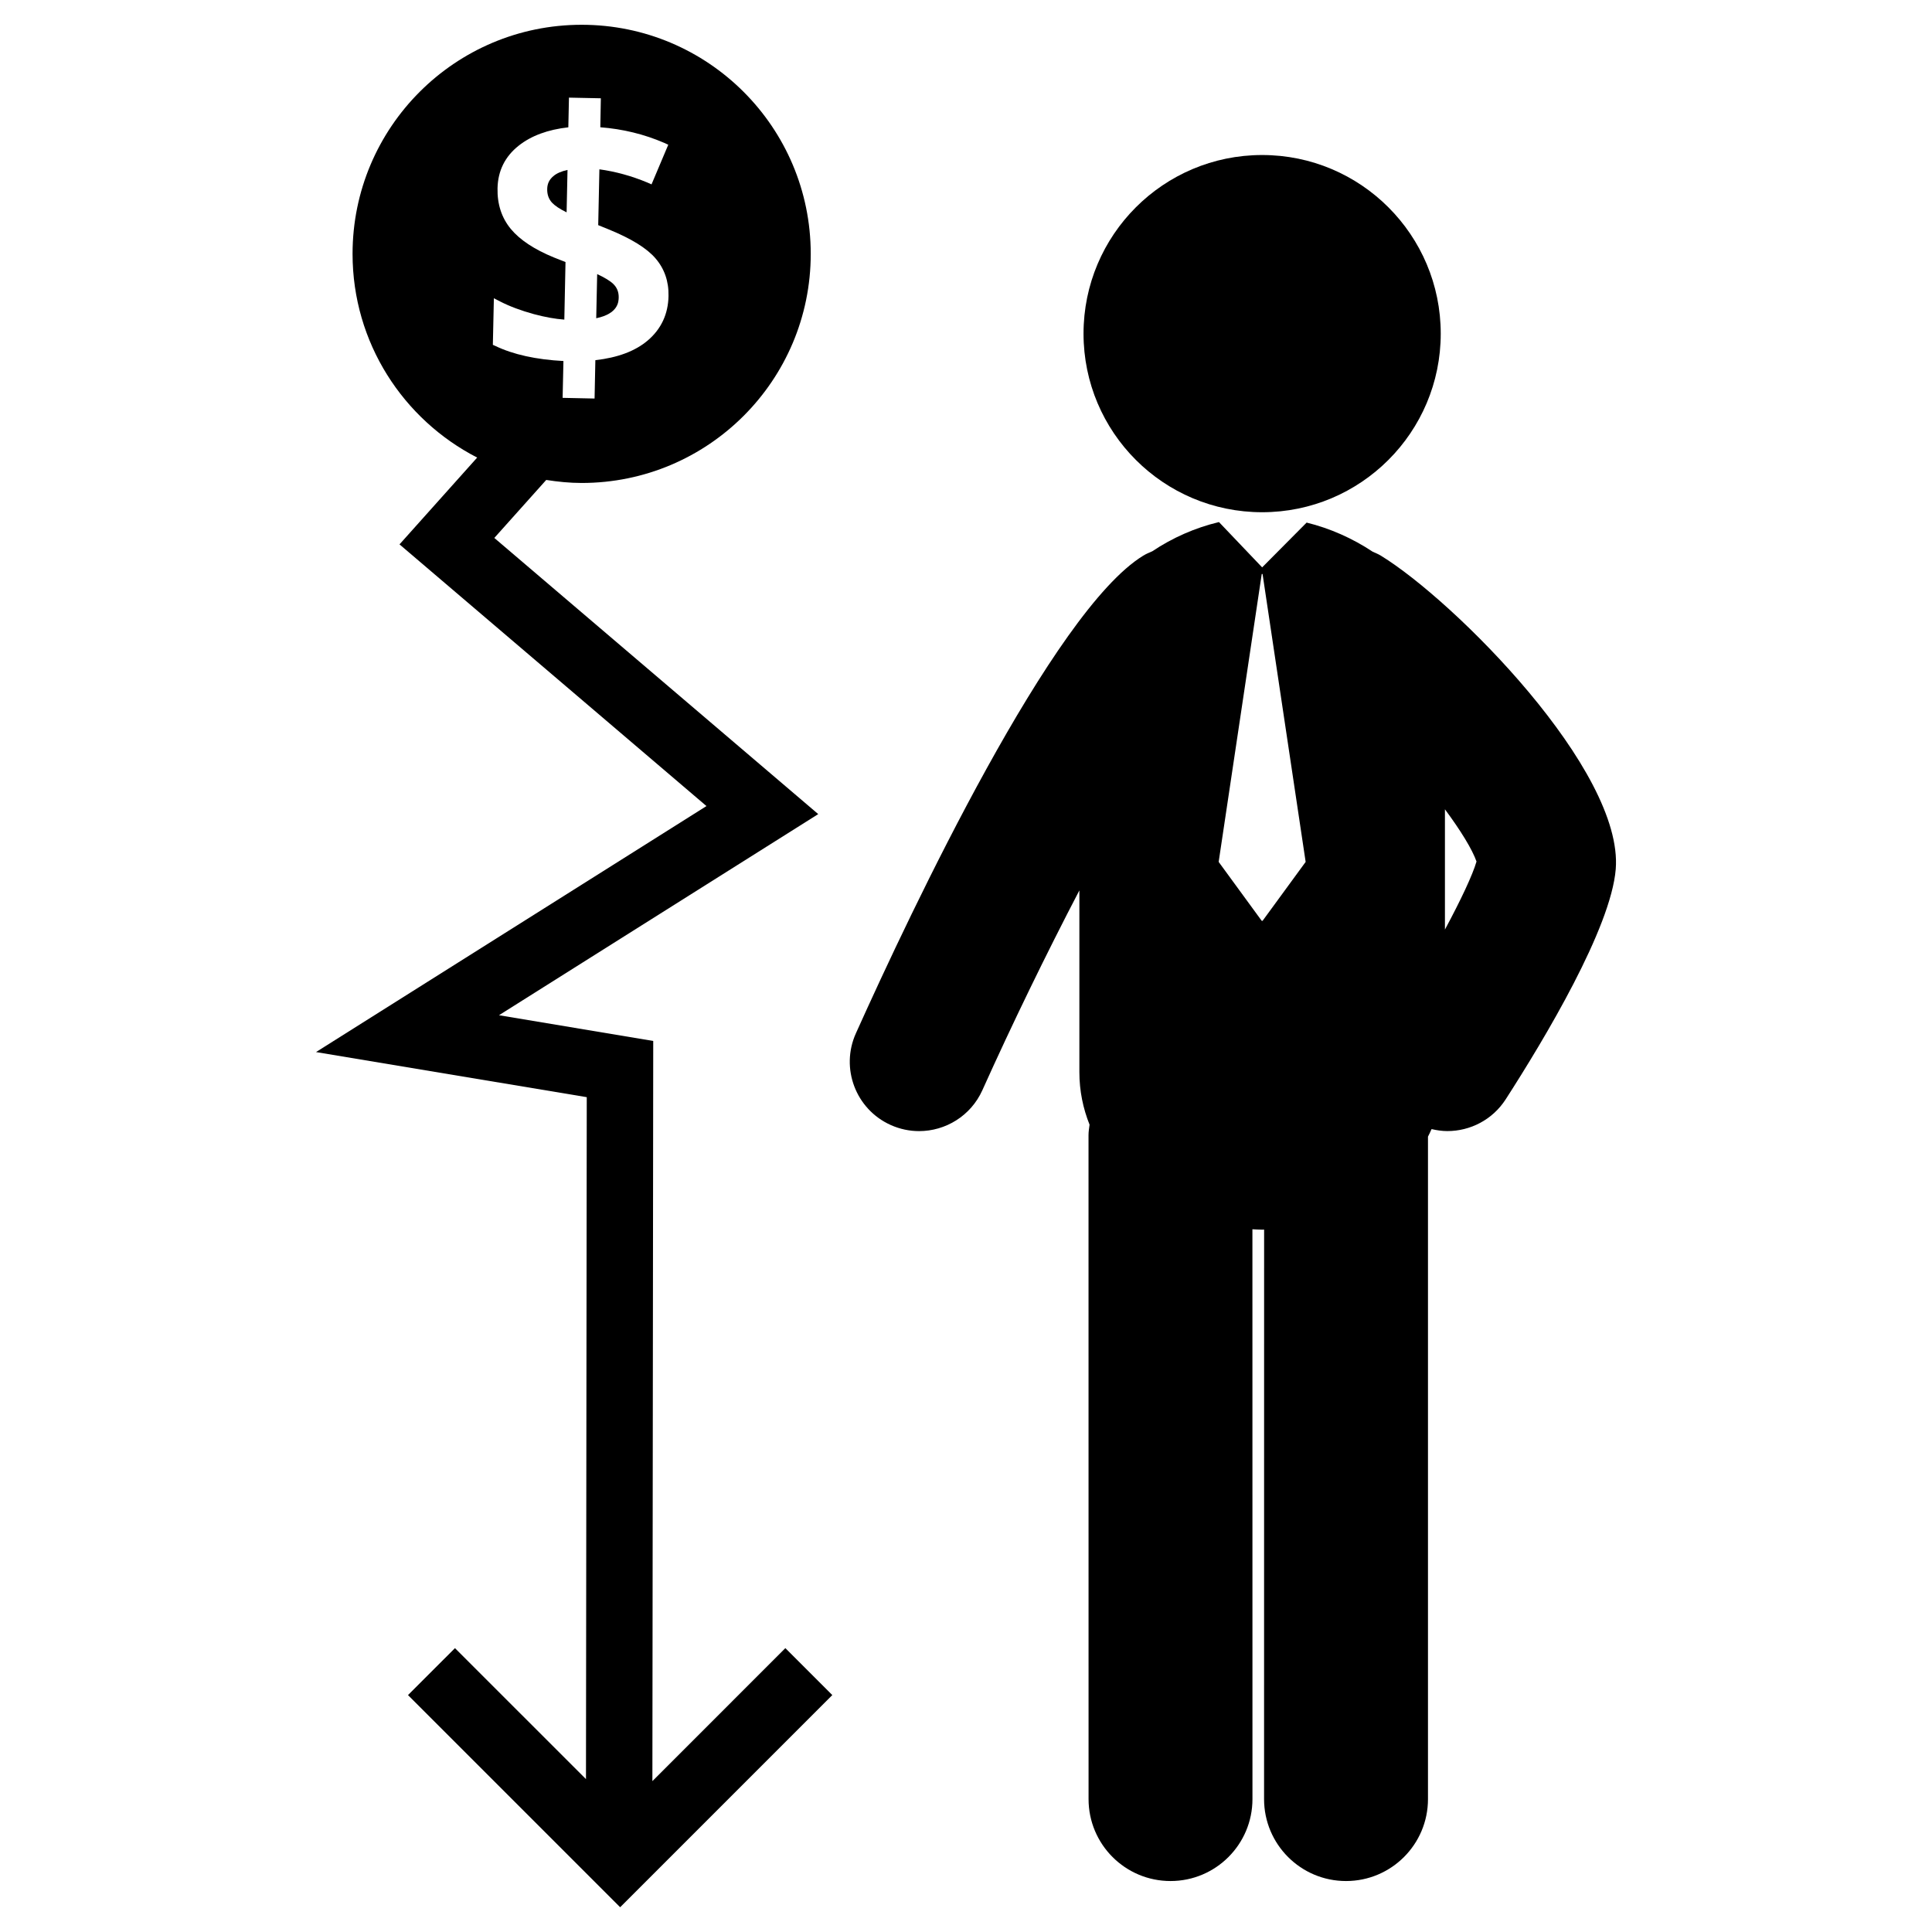 <?xml version="1.0" encoding="utf-8"?>
<!-- Generator: Adobe Illustrator 16.0.0, SVG Export Plug-In . SVG Version: 6.00 Build 0)  -->
<!DOCTYPE svg PUBLIC "-//W3C//DTD SVG 1.1//EN" "http://www.w3.org/Graphics/SVG/1.1/DTD/svg11.dtd">
<svg version="1.1" id="Layer_2" xmlns="http://www.w3.org/2000/svg" xmlns:xlink="http://www.w3.org/1999/xlink" x="0px" y="0px"
	 width="126px" height="126px" viewBox="0 0 126 126" enable-background="new 0 0 126 126" xml:space="preserve">
<g>
	<path d="M40.35,19.403c0.006-0.354-0.106-0.642-0.352-0.884c-0.217-0.209-0.572-0.419-1.052-0.642l-0.062,2.878
		C40.324,20.457,40.343,19.676,40.35,19.403z"/>
	<path d="M37.012,11.083c-0.396,0.085-0.711,0.219-0.927,0.408c-0.264,0.224-0.39,0.489-0.397,0.827
		c-0.009,0.361,0.092,0.651,0.305,0.891c0.189,0.203,0.506,0.419,0.96,0.639L37.012,11.083z"/>
	<path d="M42.547,116.16l0.055-48.271L32.543,66.21l20.82-13.116L32.238,35.083l3.385-3.782c0.754,0.117,1.522,0.197,2.311,0.197
		c8.251,0,14.94-6.69,14.94-14.94c0-8.253-6.689-14.942-14.94-14.942c-8.254,0-14.941,6.689-14.941,14.942
		c0,5.793,3.305,10.806,8.127,13.284l-5.065,5.661l20.019,17.067L20.61,68.613l17.657,2.942l-0.051,44.475l-8.544-8.543
		l-3.063,3.062l13.836,13.836l13.836-13.837l-3.062-3.061L42.547,116.16z M32.209,19.451l0.404,0.208
		c0.621,0.32,1.364,0.597,2.207,0.828c0.725,0.195,1.393,0.314,1.984,0.357l0.077-3.754l-0.761-0.301
		c-1.272-0.521-2.214-1.146-2.801-1.852c-0.603-0.727-0.895-1.618-0.871-2.661c0.025-1.137,0.487-2.07,1.382-2.778
		c0.817-0.648,1.907-1.047,3.235-1.195l0.041-1.936l2.08,0.043L39.151,8.3c1.462,0.112,2.865,0.453,4.179,1.023l0.253,0.116
		l-1.092,2.586l-0.26-0.116c-1.048-0.438-2.104-0.725-3.14-0.866l-0.077,3.64l0.673,0.273c1.488,0.608,2.491,1.229,3.062,1.892
		c0.585,0.678,0.87,1.503,0.85,2.456c-0.021,1.178-0.479,2.157-1.358,2.904c-0.815,0.692-1.959,1.118-3.413,1.282l-0.051,2.501
		l-2.084-0.044l0.053-2.402c-1.781-0.094-3.276-0.423-4.437-0.982l-0.166-0.073L32.209,19.451z"/>
	<circle cx="82.313" cy="21.758" r="11.648"/>
	<path d="M90.06,36.241c-0.174-0.106-0.355-0.179-0.536-0.259c-1.315-0.875-2.796-1.529-4.309-1.9l-2.901,2.921L79.5,34.05
		c-0.011,0.002-0.02,0.002-0.029,0.005c-1.517,0.363-3.002,1.013-4.322,1.898c-0.2,0.086-0.402,0.17-0.594,0.288
		c-5.893,3.614-15.066,22.987-18.736,31.149c-1.024,2.277-0.01,4.954,2.268,5.979c0.604,0.271,1.232,0.399,1.854,0.399
		c1.724,0,3.372-0.993,4.126-2.667c1.935-4.301,4.159-8.876,6.327-13.032v11.85c0,1.23,0.243,2.376,0.664,3.429
		c-0.028,0.226-0.068,0.448-0.068,0.682l0.003,43.302c0,2.952,2.393,5.345,5.346,5.344c2.95,0,5.343-2.393,5.343-5.345
		l-0.003-37.162c0.213,0.01,0.424,0.027,0.637,0.027c0.042,0,0.083-0.005,0.126-0.005l-0.003,37.14c0,2.952,2.394,5.345,5.345,5.345
		c2.952,0,5.345-2.393,5.345-5.344V74.129c0.083-0.161,0.16-0.326,0.234-0.493c0.342,0.08,0.687,0.13,1.032,0.13
		c1.486,0,2.942-0.732,3.805-2.075c2.546-3.954,6.86-11.16,7.174-15.004C105.896,50.244,94.859,39.185,90.06,36.241z M82.287,60.055
		l-2.809-3.844l2.809-18.776h0.054l2.81,18.776l-2.81,3.844H82.287z M94.235,60.624V52.78c1.031,1.393,1.785,2.62,2.059,3.406
		C96.044,57.053,95.276,58.687,94.235,60.624z"/>
</g>
</svg>
